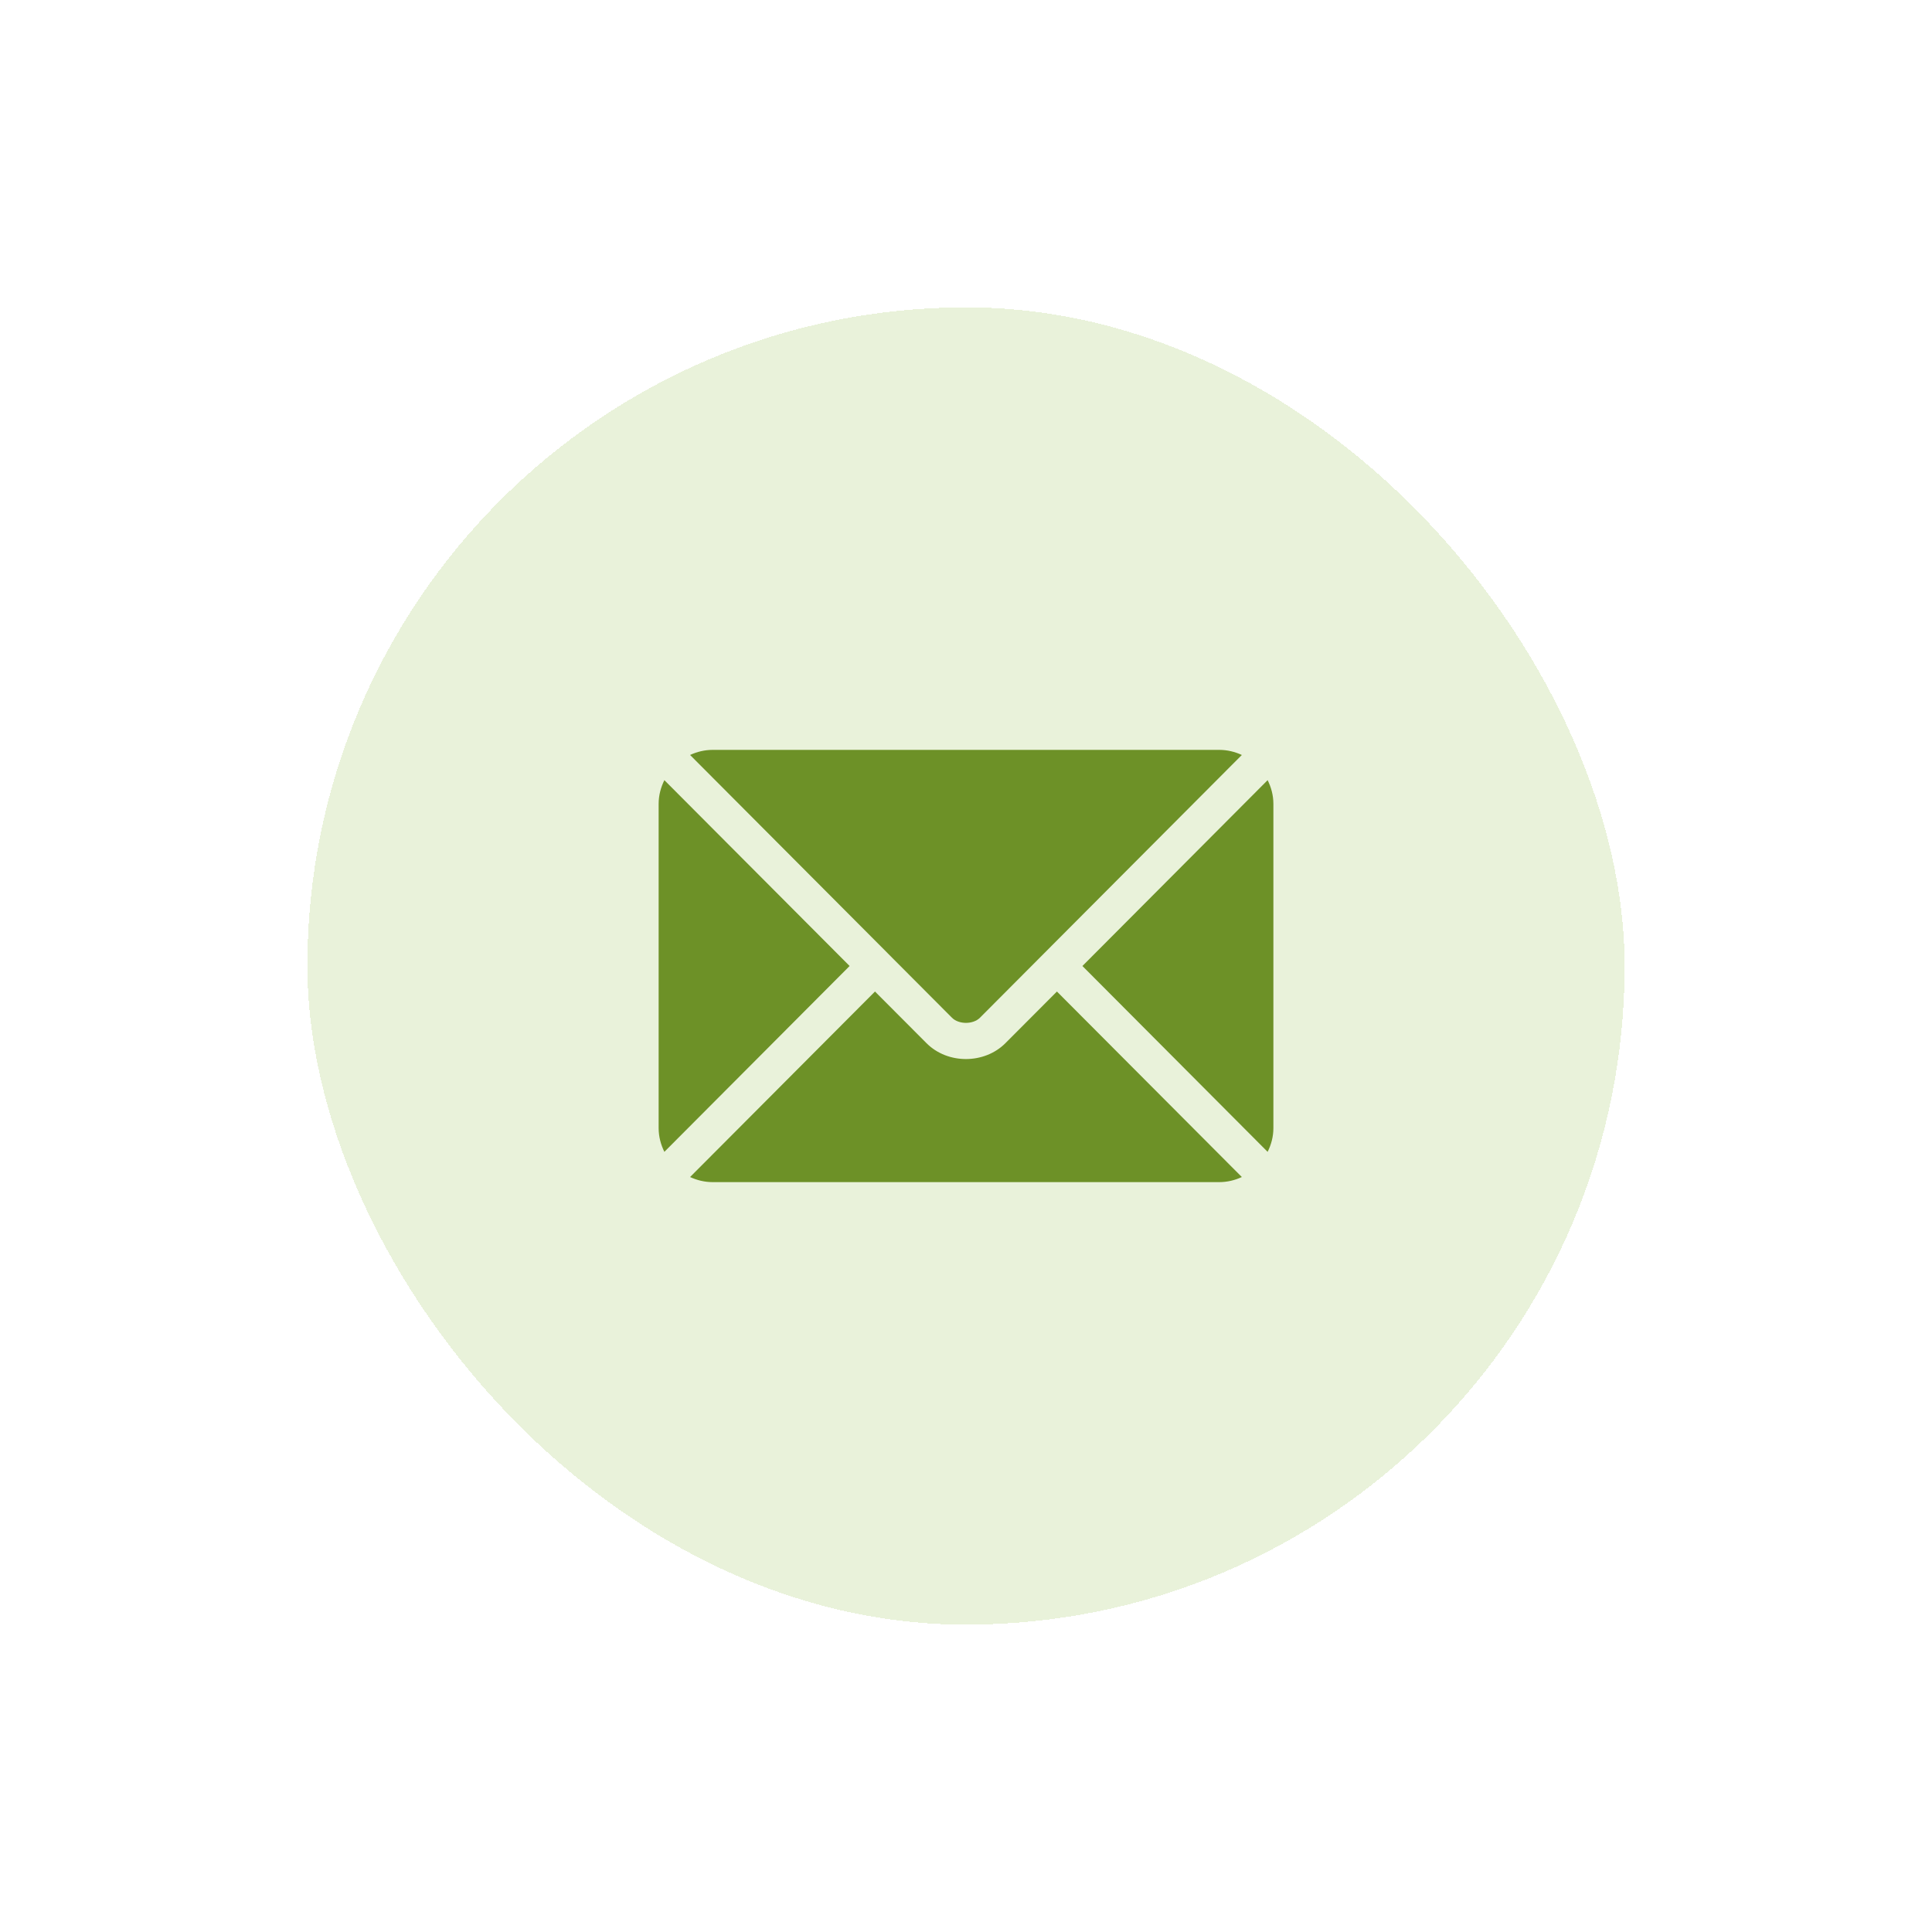 <svg width="66" height="66" viewBox="0 0 66 66" fill="none" xmlns="http://www.w3.org/2000/svg">
<g filter="url(#filter0_d_568_21618)">
<rect x="10.5" y="5.5" width="45" height="45" rx="22.5" fill="#E9F2DA" shape-rendering="crispEdges"/>
<g clip-path="url(#clip0_568_21618)">
<path d="M36.106 28.872L34.347 30.636C33.634 31.352 32.379 31.367 31.65 30.636L29.891 28.872L23.574 35.209C23.809 35.318 24.069 35.383 24.344 35.383H41.653C41.928 35.383 42.188 35.318 42.423 35.209L36.106 28.872Z" fill="#6D9127"/>
<path d="M41.653 20.617H24.344C24.069 20.617 23.809 20.682 23.574 20.791L30.324 27.563C30.325 27.564 30.325 27.564 30.326 27.564C30.326 27.565 30.326 27.566 30.326 27.566L32.521 29.768C32.754 30.001 33.243 30.001 33.476 29.768L35.67 27.566C35.67 27.566 35.671 27.565 35.671 27.564C35.671 27.564 35.672 27.564 35.673 27.563L42.423 20.791C42.188 20.682 41.928 20.617 41.653 20.617Z" fill="#6D9127"/>
<path d="M22.696 21.651C22.575 21.897 22.5 22.17 22.5 22.463V33.537C22.5 33.83 22.575 34.103 22.696 34.349L29.024 28L22.696 21.651Z" fill="#6D9127"/>
<path d="M43.304 21.651L36.977 28L43.304 34.349C43.426 34.103 43.501 33.83 43.501 33.537V22.463C43.501 22.17 43.426 21.897 43.304 21.651Z" fill="#6D9127"/>
</g>
</g>
<defs>
<filter id="filter0_d_568_21618" x="0" y="0" width="66" height="66" filterUnits="userSpaceOnUse" color-interpolation-filters="sRGB">
<feFlood flood-opacity="0" result="BackgroundImageFix"/>
<feColorMatrix in="SourceAlpha" type="matrix" values="0 0 0 0 0 0 0 0 0 0 0 0 0 0 0 0 0 0 127 0" result="hardAlpha"/>
<feOffset dy="5"/>
<feGaussianBlur stdDeviation="5.25"/>
<feComposite in2="hardAlpha" operator="out"/>
<feColorMatrix type="matrix" values="0 0 0 0 0 0 0 0 0 0 0 0 0 0 0 0 0 0 0.12 0"/>
<feBlend mode="normal" in2="BackgroundImageFix" result="effect1_dropShadow_568_21618"/>
<feBlend mode="normal" in="SourceGraphic" in2="effect1_dropShadow_568_21618" result="shape"/>
</filter>
<clipPath id="clip0_568_21618">
<rect width="21" height="21" fill="white" transform="translate(22.5 17.5)"/>
</clipPath>
</defs>
</svg>
